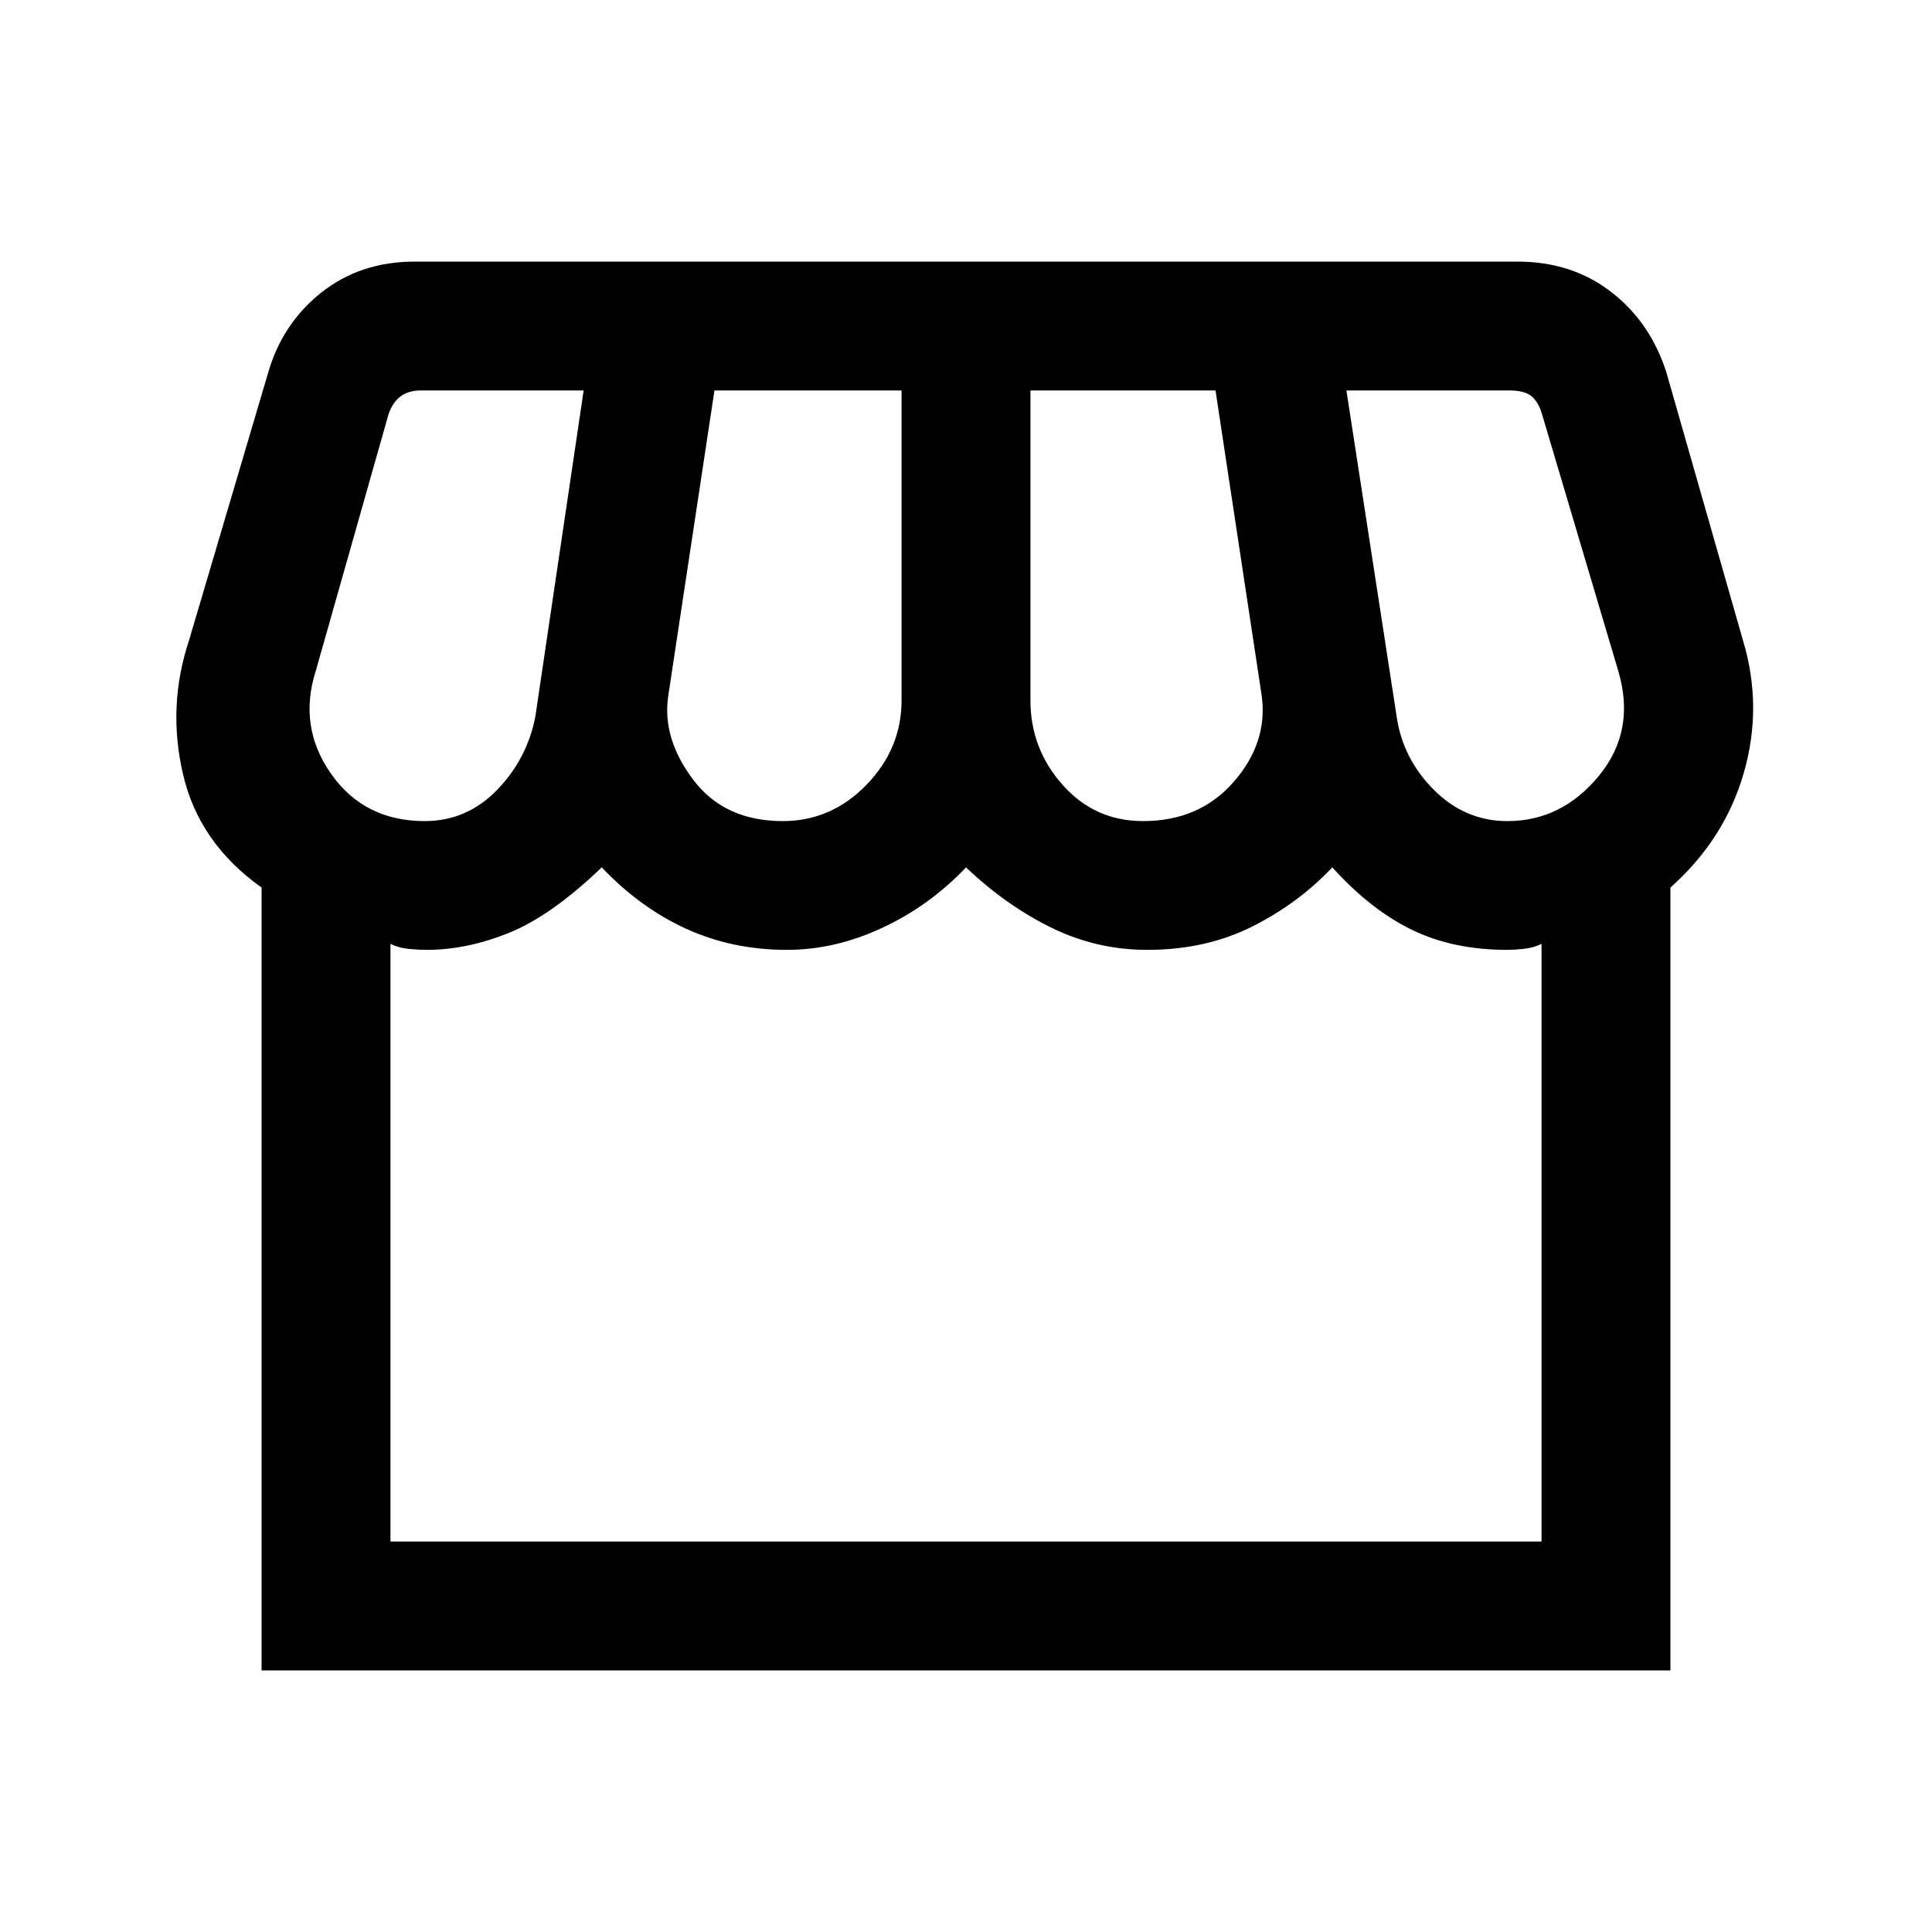 <svg xmlns="http://www.w3.org/2000/svg" viewBox="0 0 20 20"><path d="M2.708 17.292V9.188q-.646-.459-.812-1.167-.167-.709.062-1.396l.813-2.75q.146-.521.552-.844.406-.323.969-.323h11.416q.563 0 .969.313.406.312.573.833l.792 2.771q.208.687.01 1.375-.198.688-.76 1.188v8.104ZM11.833 8.5q.584 0 .938-.406t.291-.886l-.479-3.166h-1.916V7.25q0 .5.333.875t.833.375Zm-3.729 0q.5 0 .865-.375.364-.375.364-.875V4.042H7.396l-.479 3.166q-.063.438.26.865t.927.427Zm-3.708 0q.437 0 .75-.323.312-.323.396-.76l.5-3.375H4.354q-.125 0-.208.062-.084.063-.125.188l-.75 2.646q-.188.583.156 1.072.344.49.969.49Zm11.208 0q.563 0 .948-.469.386-.469.198-1.093l-.792-2.667q-.041-.125-.114-.177-.073-.052-.219-.052h-1.687l.52 3.375q.063.437.386.76t.76.323ZM4.042 15.958h11.916V9.771q-.083.041-.187.052-.104.01-.167.01-.562 0-.989-.208-.427-.208-.823-.646-.354.375-.834.615-.479.239-1.083.239-.521 0-.99-.229-.468-.229-.885-.625-.375.396-.865.625-.489.229-.989.229-.563 0-1.042-.218-.479-.219-.875-.636-.521.5-.958.677-.438.177-.854.177-.084 0-.188-.01-.104-.011-.187-.052Zm0 0h11.916Z"/></svg>
